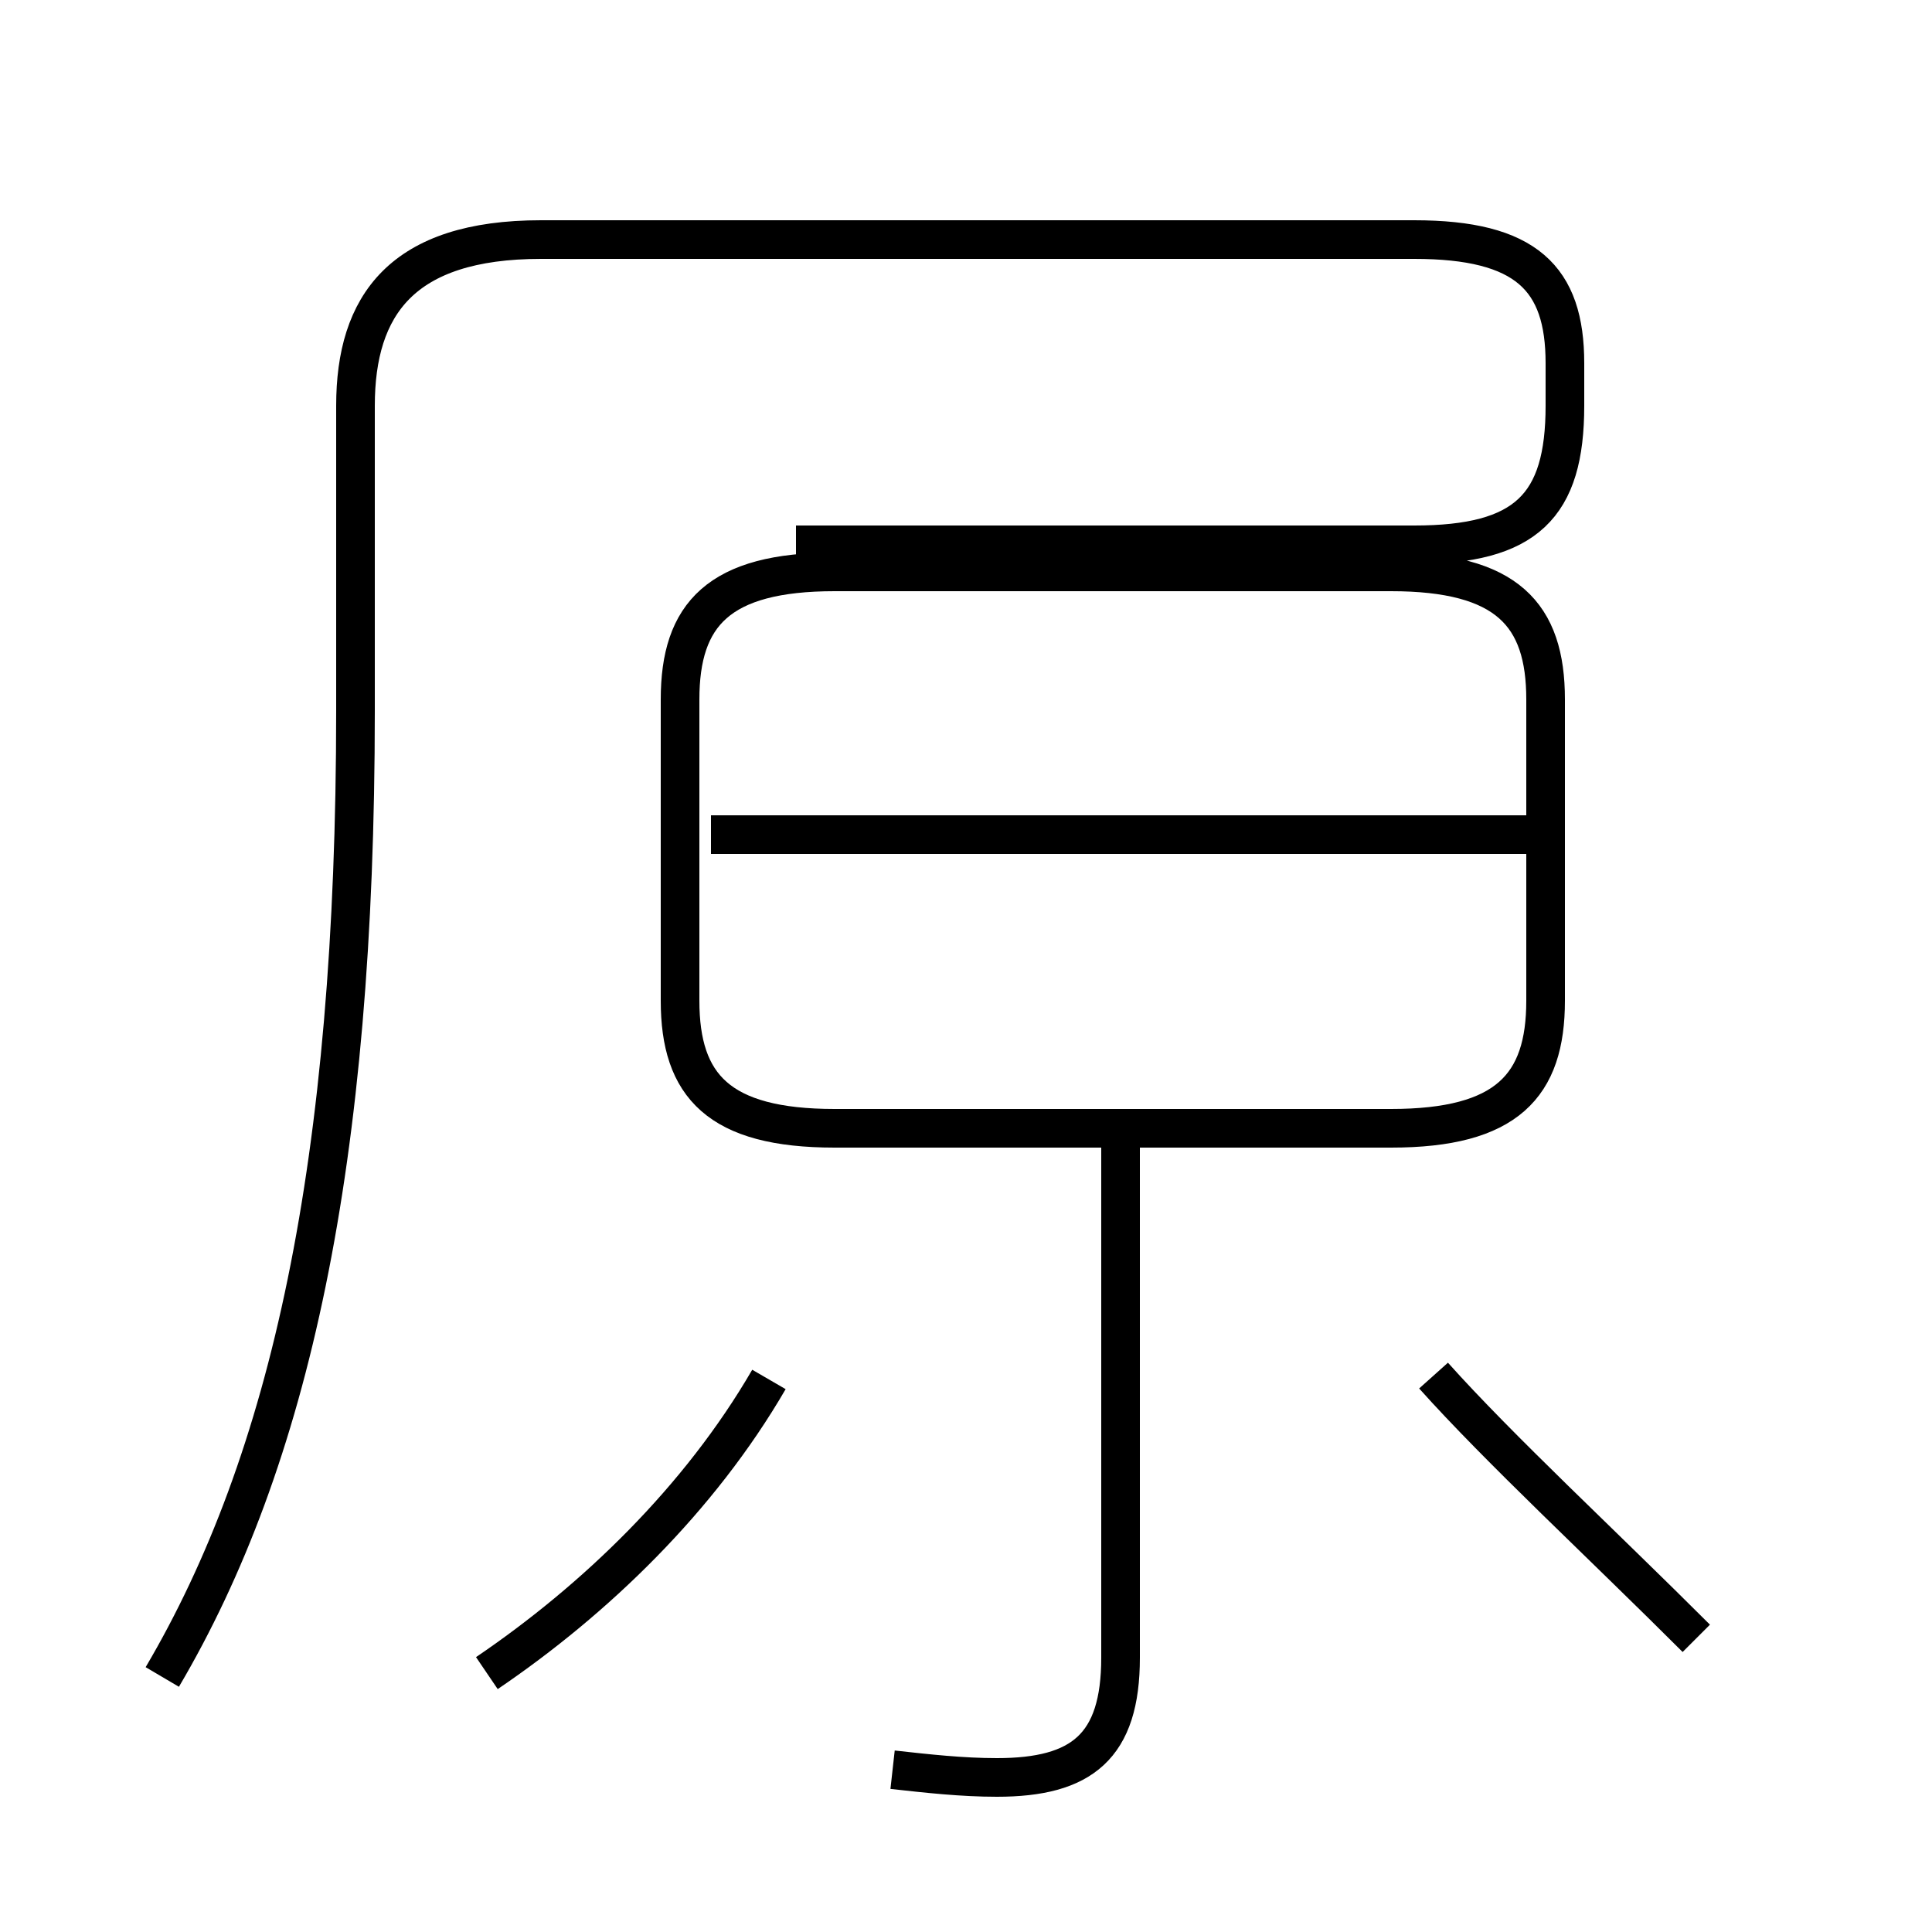 <?xml version='1.0' encoding='utf8'?>
<svg viewBox="0.0 -44.0 50.0 50.0" version="1.1" xmlns="http://www.w3.org/2000/svg">
<rect x="0.0" y="-44.0" width="50.0" height="50.0" fill="#808080" stroke="none"/>
<rect x="-1000" y="-1000" width="2000" height="2000" stroke="white" fill="white"/>
<g style="fill:none; stroke:#000000;  stroke-width:1">
<path d="M 12.6 0.7 C 15.4 2.6 18.1 5.2 19.9 8.3 M 4.2 0.6 C 7.5 6.2 9.2 13.9 9.2 25.6 L 9.2 33.5 C 9.2 36.1 10.4 37.8 14.0 37.8 L 36.6 37.8 C 39.5 37.8 40.5 36.8 40.5 34.6 L 40.5 33.5 C 40.5 30.9 39.5 29.9 36.6 29.9 L 20.6 29.9 M 23.1 -1.8 C 24.0 -1.9 24.9 -2.0 25.8 -2.0 C 28.0 -2.0 29.0 -1.2 29.0 1.1 L 29.0 14.6 M 39.8 22.4 L 18.4 22.4 M 21.6 14.8 L 36.0 14.8 C 39.0 14.8 40.0 15.9 40.0 18.1 L 40.0 25.9 C 40.0 28.1 39.0 29.2 36.0 29.2 L 21.6 29.2 C 18.6 29.2 17.6 28.1 17.6 25.9 L 17.6 18.1 C 17.6 15.9 18.6 14.8 21.6 14.8 Z M 43.9 1.6 C 41.5 4.0 38.8 6.5 37.1 8.4" transform="scale(1, -1)" />
</g>
</svg>
